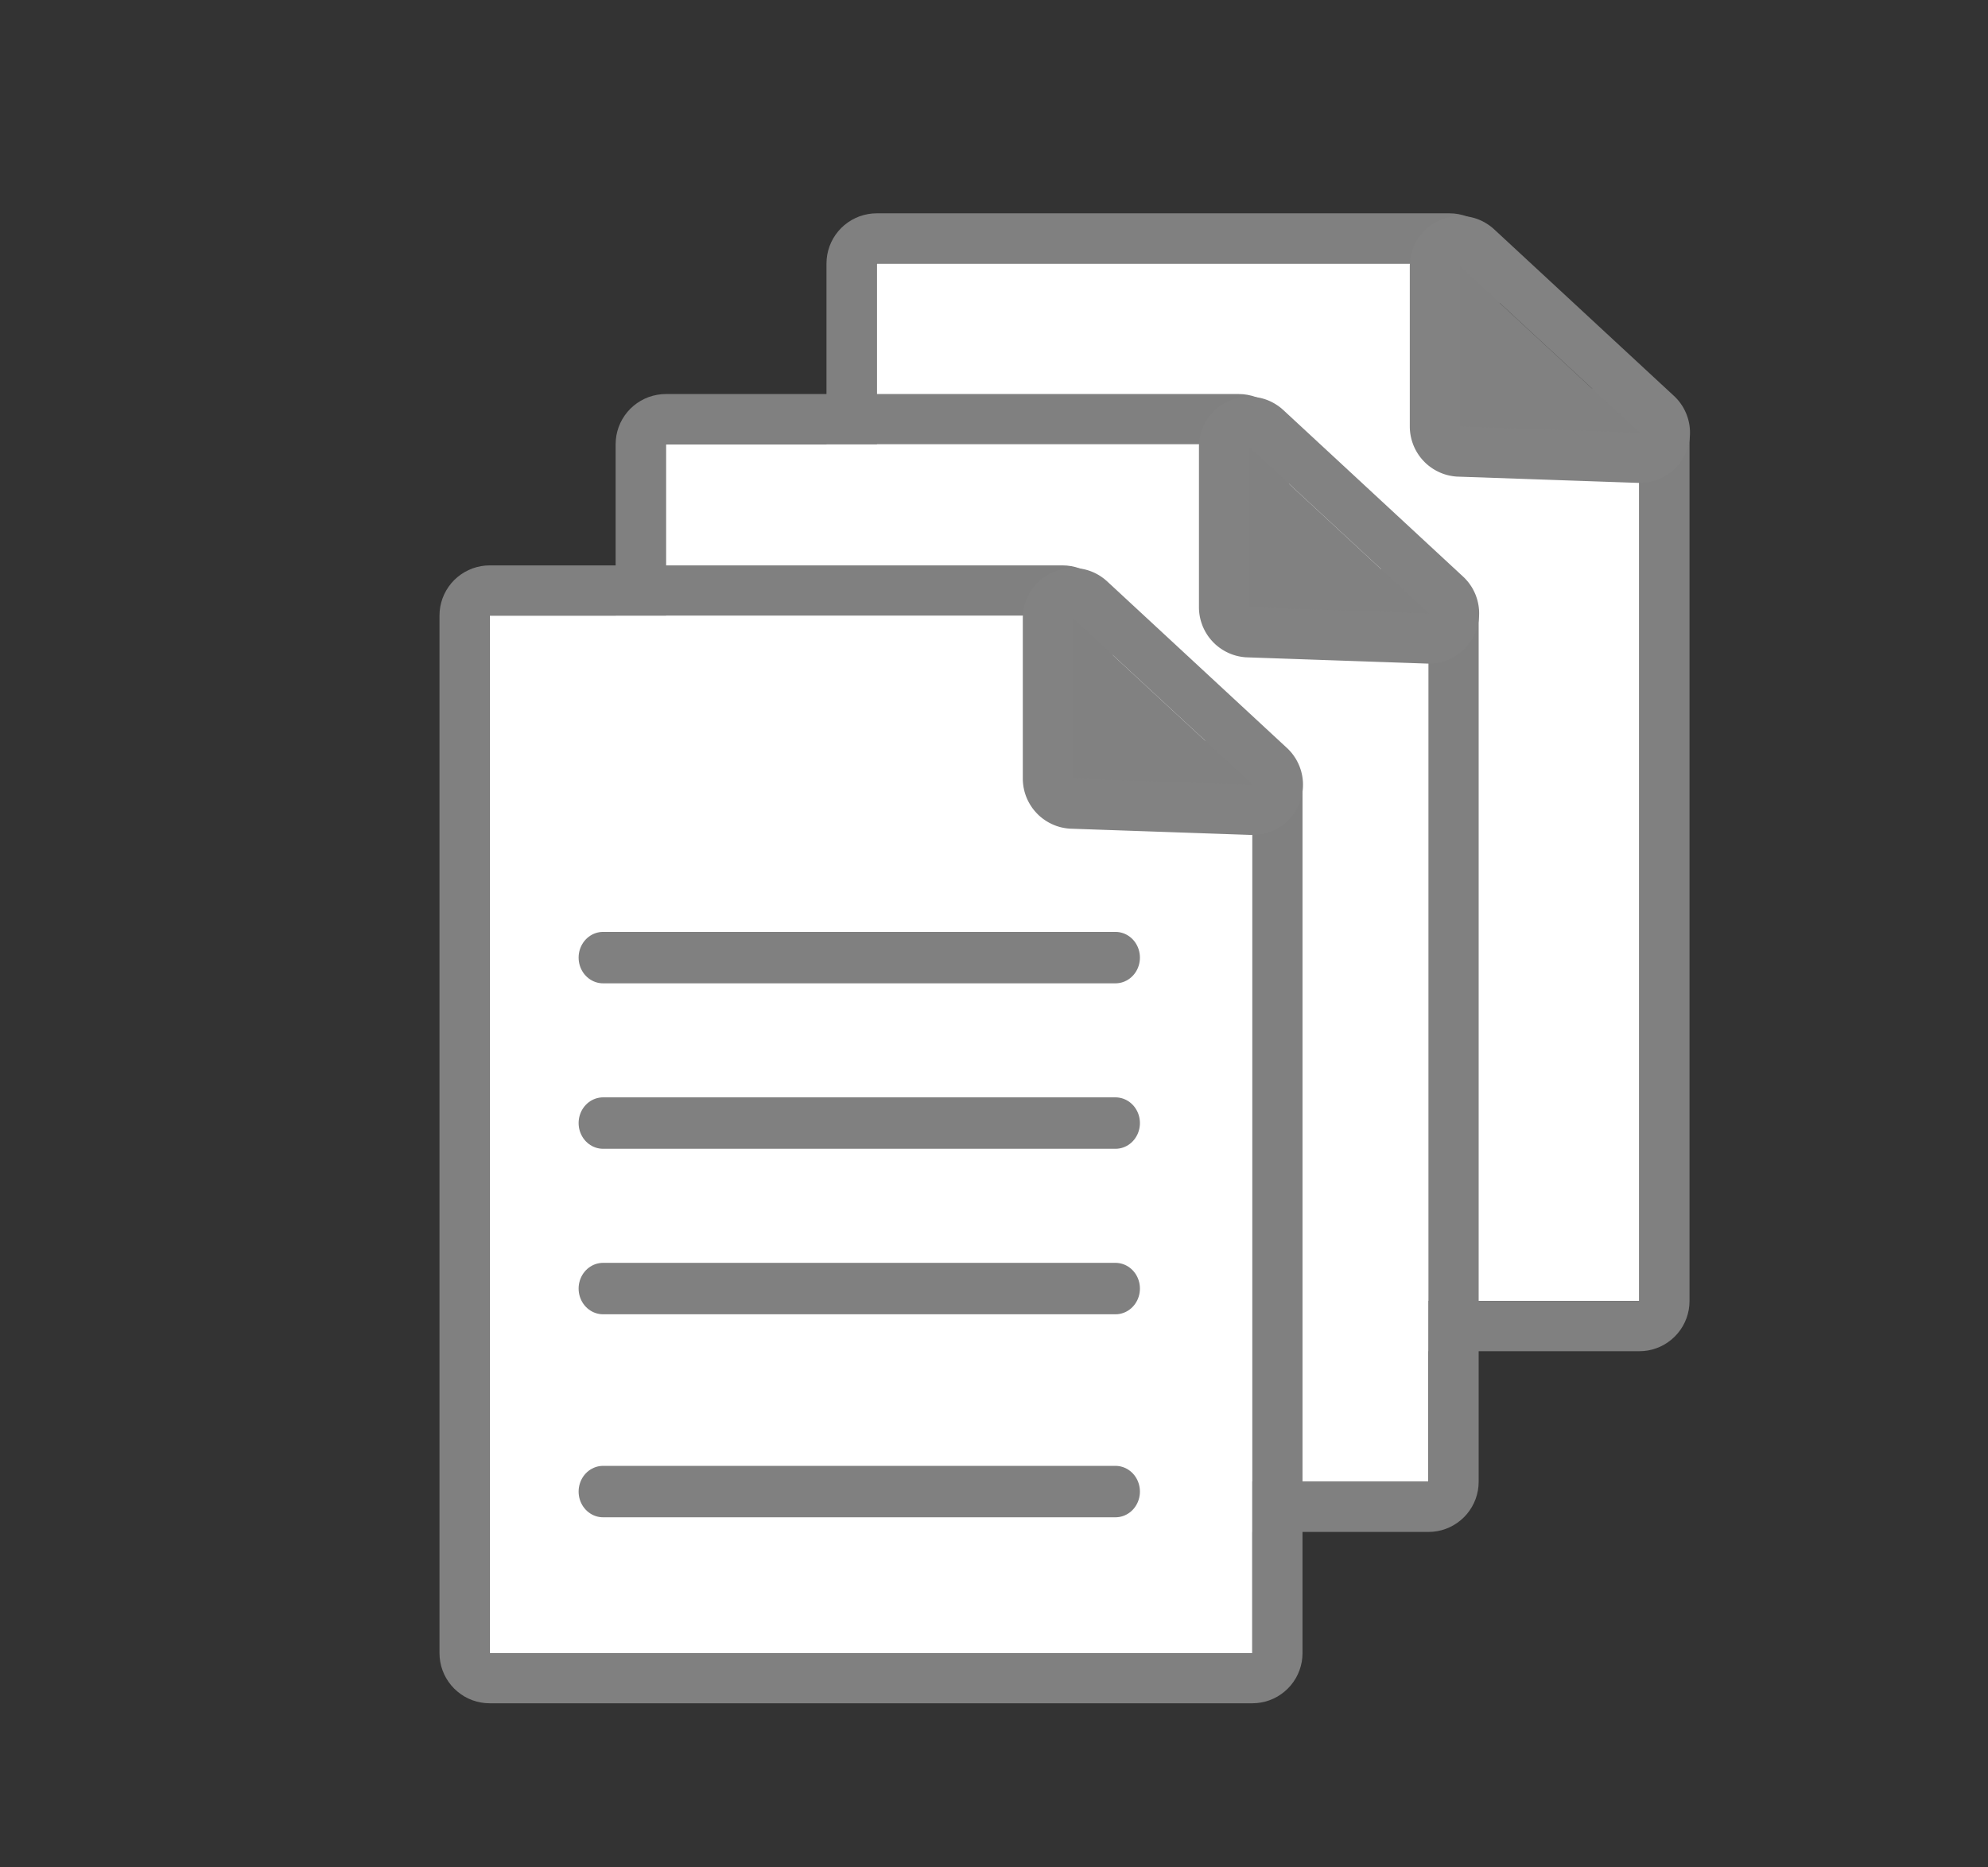 <?xml version="1.0" encoding="UTF-8" standalone="no"?>
<!DOCTYPE svg PUBLIC "-//W3C//DTD SVG 1.1//EN" "http://www.w3.org/Graphics/SVG/1.1/DTD/svg11.dtd">
<svg width="100%" height="100%" viewBox="0 0 66 62" version="1.1" xmlns="http://www.w3.org/2000/svg" xmlns:xlink="http://www.w3.org/1999/xlink" xml:space="preserve" style="fill-rule:evenodd;clip-rule:evenodd;stroke-linecap:round;stroke-linejoin:round;stroke-miterlimit:1.5;">
    <rect x="0" y="0" width="66" height="62" fill="#333333" stroke="none"/>
    <g transform="matrix(1,0,0,1,-895,-320)">
        <g id="docstack" transform="matrix(1,0,0,1,64.324,6.684)">
            <g transform="matrix(0.873,0,0,0.873,120.743,30.84)">
                <g transform="matrix(0.796,0,0,0.883,323.847,43.238)">
                    <path d="M656.663,328.826L656.663,373.512L693.096,373.512L693.096,336.375L684.031,336.375L684.031,328.826L656.663,328.826Z" style="fill:white;"/>
                    <path d="M684.24,326.672L684.448,326.697L684.652,326.738L684.852,326.794L685.045,326.867L685.231,326.954L685.408,327.055L685.574,327.17L685.728,327.297L685.869,327.437L685.997,327.586L686.109,327.745L686.206,327.913L686.286,328.087L686.349,328.267L686.394,328.451L686.422,328.638L686.431,328.827L686.431,334.212L693.096,334.212L693.305,334.221L693.512,334.245L693.717,334.286L693.916,334.343L694.11,334.415L694.295,334.502L694.472,334.603L694.638,334.718L694.792,334.846L694.934,334.985L695.061,335.134L695.174,335.294L695.27,335.461L695.351,335.635L695.413,335.815L695.459,335.999L695.486,336.186L695.495,336.375L695.495,373.512L695.486,373.7L695.459,373.887L695.413,374.072L695.351,374.252L695.27,374.426L695.174,374.593L695.061,374.752L694.934,374.902L694.792,375.041L694.638,375.168L694.472,375.283L694.295,375.385L694.11,375.472L693.916,375.544L693.717,375.601L693.512,375.642L693.305,375.666L693.096,375.674L656.663,375.674L656.454,375.666L656.246,375.642L656.042,375.601L655.842,375.544L655.649,375.472L655.463,375.385L655.287,375.283L655.121,375.168L654.966,375.041L654.825,374.902L654.698,374.752L654.585,374.593L654.488,374.426L654.408,374.252L654.345,374.072L654.3,373.887L654.273,373.7L654.264,373.512L654.264,328.827L654.273,328.638L654.3,328.451L654.345,328.267L654.408,328.087L654.488,327.913L654.585,327.745L654.698,327.586L654.825,327.437L654.966,327.297L655.121,327.17L655.287,327.055L655.463,326.954L655.649,326.867L655.842,326.794L656.042,326.738L656.246,326.697L656.454,326.672L656.663,326.664L684.031,326.664L684.24,326.672ZM656.663,328.826L656.663,373.512L693.096,373.512L693.096,336.375L684.031,336.375L684.031,328.826L656.663,328.826Z" style="fill:rgb(128,128,128);"/>
                </g>
                <g transform="matrix(1,0,0,1,-66.449,0.518)">
                    <path d="M935.183,333.175L942.018,339.507L935.183,339.27L935.183,333.175Z" style="fill:rgb(129,129,129);"/>
                    <path d="M935.253,331.266L935.325,331.27L935.396,331.276L935.467,331.286L935.537,331.298L935.607,331.312L935.676,331.329L935.745,331.349L935.813,331.371L935.88,331.396L935.946,331.423L936.011,331.453L936.074,331.485L936.137,331.52L936.198,331.557L936.258,331.596L936.316,331.637L936.373,331.68L936.428,331.726L936.481,331.773L943.316,338.106L943.368,338.155L943.417,338.207L943.465,338.26L943.511,338.315L943.554,338.371L943.595,338.43L943.635,338.489L943.672,338.55L943.706,338.613L943.738,338.676L943.768,338.741L943.796,338.807L943.82,338.874L943.843,338.942L943.863,339.01L943.88,339.08L943.895,339.15L943.907,339.22L943.916,339.291L943.923,339.362L943.927,339.433L943.928,339.504L943.927,339.576L943.923,339.647L943.917,339.718L943.908,339.789L943.896,339.859L943.881,339.929L943.864,339.998L943.845,340.067L943.822,340.135L943.798,340.202L943.77,340.268L943.741,340.333L943.709,340.396L943.674,340.459L943.638,340.52L943.599,340.58L943.557,340.638L943.514,340.695L943.469,340.75L943.421,340.803L943.372,340.855L943.321,340.905L943.267,340.952L943.213,340.998L943.156,341.041L943.098,341.083L943.038,341.122L942.977,341.159L942.915,341.194L942.851,341.226L942.786,341.256L942.72,341.283L942.654,341.308L942.586,341.331L942.517,341.351L942.448,341.368L942.378,341.383L942.308,341.395L942.237,341.405L942.166,341.411L942.095,341.416L942.024,341.417L941.952,341.416L935.117,341.179L935.045,341.176L934.974,341.169L934.903,341.16L934.833,341.148L934.763,341.134L934.693,341.117L934.624,341.097L934.556,341.075L934.489,341.05L934.423,341.023L934.358,340.993L934.294,340.961L934.231,340.926L934.17,340.89L934.11,340.85L934.051,340.809L933.995,340.766L933.939,340.72L933.886,340.673L933.834,340.623L933.785,340.571L933.737,340.518L933.691,340.463L933.647,340.406L933.606,340.348L933.567,340.288L933.53,340.227L933.495,340.164L933.463,340.101L933.433,340.036L933.405,339.969L933.381,339.902L933.358,339.834L933.338,339.766L933.321,339.696L933.306,339.626L933.294,339.556L933.285,339.485L933.278,339.413L933.274,339.342L933.273,339.27L933.273,333.175L933.274,333.103L933.278,333.032L933.285,332.961L933.294,332.89L933.306,332.82L933.321,332.75L933.338,332.68L933.358,332.612L933.38,332.544L933.405,332.477L933.432,332.411L933.462,332.346L933.494,332.282L933.529,332.22L933.566,332.159L933.605,332.099L933.646,332.041L933.689,331.984L933.735,331.929L933.783,331.876L933.832,331.824L933.883,331.775L933.937,331.727L933.992,331.682L934.048,331.638L934.107,331.597L934.166,331.558L934.227,331.521L934.29,331.486L934.354,331.454L934.419,331.424L934.485,331.397L934.551,331.372L934.619,331.35L934.688,331.33L934.757,331.313L934.827,331.298L934.897,331.286L934.968,331.277L935.039,331.27L935.111,331.266L935.182,331.265L935.253,331.266ZM935.183,339.27L942.018,339.507L935.183,333.175L935.183,339.27Z" style="fill:rgb(130,130,130);"/>
                </g>
            </g>
            <g transform="matrix(0.873,0,0,0.873,113.743,36.84)">
                <g transform="matrix(0.796,0,0,0.883,323.847,43.238)">
                    <path d="M656.663,328.826L656.663,373.512L693.096,373.512L693.096,336.375L684.031,336.375L684.031,328.826L656.663,328.826Z" style="fill:white;"/>
                    <path d="M684.24,326.672L684.448,326.697L684.652,326.738L684.852,326.794L685.045,326.867L685.231,326.954L685.408,327.055L685.574,327.17L685.728,327.297L685.869,327.437L685.997,327.586L686.109,327.745L686.206,327.913L686.286,328.087L686.349,328.267L686.394,328.451L686.422,328.638L686.431,328.827L686.431,334.212L693.096,334.212L693.305,334.221L693.512,334.245L693.717,334.286L693.916,334.343L694.11,334.415L694.295,334.502L694.472,334.603L694.638,334.718L694.792,334.846L694.934,334.985L695.061,335.134L695.174,335.294L695.27,335.461L695.351,335.635L695.413,335.815L695.459,335.999L695.486,336.186L695.495,336.375L695.495,373.512L695.486,373.7L695.459,373.887L695.413,374.072L695.351,374.252L695.27,374.426L695.174,374.593L695.061,374.752L694.934,374.902L694.792,375.041L694.638,375.168L694.472,375.283L694.295,375.385L694.11,375.472L693.916,375.544L693.717,375.601L693.512,375.642L693.305,375.666L693.096,375.674L656.663,375.674L656.454,375.666L656.246,375.642L656.042,375.601L655.842,375.544L655.649,375.472L655.463,375.385L655.287,375.283L655.121,375.168L654.966,375.041L654.825,374.902L654.698,374.752L654.585,374.593L654.488,374.426L654.408,374.252L654.345,374.072L654.3,373.887L654.273,373.7L654.264,373.512L654.264,328.827L654.273,328.638L654.3,328.451L654.345,328.267L654.408,328.087L654.488,327.913L654.585,327.745L654.698,327.586L654.825,327.437L654.966,327.297L655.121,327.17L655.287,327.055L655.463,326.954L655.649,326.867L655.842,326.794L656.042,326.738L656.246,326.697L656.454,326.672L656.663,326.664L684.031,326.664L684.24,326.672ZM656.663,328.826L656.663,373.512L693.096,373.512L693.096,336.375L684.031,336.375L684.031,328.826L656.663,328.826Z" style="fill:rgb(128,128,128);"/>
                </g>
                <g transform="matrix(1,0,0,1,-66.449,0.518)">
                    <path d="M935.183,333.175L942.018,339.507L935.183,339.27L935.183,333.175Z" style="fill:rgb(129,129,129);"/>
                    <path d="M935.253,331.266L935.325,331.27L935.396,331.276L935.467,331.286L935.537,331.298L935.607,331.312L935.676,331.329L935.745,331.349L935.813,331.371L935.88,331.396L935.946,331.423L936.011,331.453L936.074,331.485L936.137,331.52L936.198,331.557L936.258,331.596L936.316,331.637L936.373,331.68L936.428,331.726L936.481,331.773L943.316,338.106L943.368,338.155L943.417,338.207L943.465,338.26L943.511,338.315L943.554,338.371L943.595,338.43L943.635,338.489L943.672,338.55L943.706,338.613L943.738,338.676L943.768,338.741L943.796,338.807L943.82,338.874L943.843,338.942L943.863,339.01L943.88,339.08L943.895,339.15L943.907,339.22L943.916,339.291L943.923,339.362L943.927,339.433L943.928,339.504L943.927,339.576L943.923,339.647L943.917,339.718L943.908,339.789L943.896,339.859L943.881,339.929L943.864,339.998L943.845,340.067L943.822,340.135L943.798,340.202L943.77,340.268L943.741,340.333L943.709,340.397L943.674,340.459L943.638,340.52L943.599,340.58L943.557,340.638L943.514,340.695L943.469,340.75L943.421,340.803L943.372,340.855L943.32,340.905L943.267,340.952L943.213,340.998L943.156,341.041L943.098,341.083L943.038,341.122L942.977,341.159L942.915,341.194L942.851,341.226L942.786,341.256L942.72,341.283L942.654,341.308L942.586,341.331L942.517,341.351L942.448,341.368L942.378,341.383L942.308,341.395L942.237,341.405L942.166,341.411L942.095,341.416L942.024,341.417L941.952,341.416L935.117,341.179L935.045,341.176L934.974,341.169L934.903,341.16L934.833,341.148L934.763,341.134L934.693,341.117L934.624,341.097L934.556,341.075L934.489,341.05L934.423,341.023L934.358,340.993L934.294,340.961L934.231,340.926L934.17,340.89L934.11,340.85L934.051,340.809L933.995,340.766L933.939,340.72L933.886,340.673L933.834,340.623L933.785,340.571L933.737,340.518L933.691,340.463L933.647,340.406L933.606,340.348L933.567,340.288L933.53,340.227L933.495,340.164L933.463,340.101L933.433,340.036L933.405,339.969L933.381,339.902L933.358,339.834L933.338,339.766L933.321,339.696L933.306,339.626L933.294,339.556L933.285,339.485L933.278,339.413L933.274,339.342L933.273,339.27L933.273,333.175L933.274,333.103L933.278,333.032L933.285,332.961L933.294,332.89L933.306,332.82L933.321,332.75L933.338,332.68L933.358,332.612L933.38,332.544L933.405,332.477L933.432,332.411L933.462,332.346L933.494,332.282L933.529,332.22L933.566,332.159L933.605,332.099L933.646,332.041L933.689,331.984L933.735,331.929L933.783,331.876L933.832,331.824L933.883,331.775L933.937,331.727L933.992,331.682L934.048,331.638L934.107,331.597L934.166,331.558L934.227,331.521L934.29,331.486L934.354,331.454L934.419,331.424L934.484,331.397L934.551,331.372L934.619,331.35L934.688,331.33L934.757,331.313L934.827,331.298L934.897,331.286L934.968,331.277L935.039,331.27L935.111,331.266L935.182,331.265L935.253,331.266ZM935.183,339.27L942.018,339.507L935.183,333.175L935.183,339.27Z" style="fill:rgb(130,130,130);"/>
                </g>
            </g>
            <g transform="matrix(0.873,0,0,0.873,107.895,42.529)">
                <g transform="matrix(0.796,0,0,0.883,323.847,43.238)">
                    <path d="M656.663,328.826L656.663,373.512L693.096,373.512L693.096,336.375L684.031,336.375L684.031,328.826L656.663,328.826Z" style="fill:white;"/>
                    <path d="M684.24,326.672L684.448,326.697L684.652,326.738L684.852,326.794L685.045,326.867L685.231,326.954L685.408,327.055L685.574,327.17L685.728,327.297L685.869,327.436L685.997,327.586L686.109,327.745L686.206,327.913L686.286,328.087L686.349,328.267L686.394,328.451L686.422,328.638L686.431,328.826L686.431,334.212L693.096,334.212L693.305,334.221L693.512,334.245L693.717,334.286L693.916,334.343L694.11,334.415L694.295,334.502L694.472,334.603L694.638,334.718L694.792,334.846L694.934,334.985L695.061,335.134L695.174,335.294L695.27,335.461L695.351,335.635L695.413,335.815L695.459,335.999L695.486,336.186L695.495,336.375L695.495,373.512L695.486,373.7L695.459,373.887L695.413,374.072L695.351,374.251L695.27,374.426L695.174,374.593L695.061,374.752L694.934,374.902L694.792,375.041L694.638,375.168L694.472,375.283L694.295,375.385L694.11,375.472L693.916,375.544L693.717,375.601L693.512,375.641L693.305,375.666L693.096,375.674L656.663,375.674L656.454,375.666L656.246,375.641L656.042,375.601L655.842,375.544L655.649,375.472L655.463,375.385L655.287,375.283L655.121,375.168L654.966,375.041L654.825,374.902L654.698,374.752L654.585,374.593L654.488,374.426L654.408,374.251L654.345,374.072L654.3,373.887L654.273,373.7L654.264,373.512L654.264,328.826L654.273,328.638L654.3,328.451L654.345,328.267L654.408,328.087L654.488,327.913L654.585,327.745L654.698,327.586L654.825,327.436L654.966,327.297L655.121,327.17L655.287,327.055L655.463,326.954L655.649,326.867L655.842,326.794L656.042,326.738L656.246,326.697L656.454,326.672L656.663,326.664L684.031,326.664L684.24,326.672ZM656.663,328.826L656.663,373.512L693.096,373.512L693.096,336.375L684.031,336.375L684.031,328.826L656.663,328.826Z" style="fill:rgb(128,128,128);"/>
                </g>
                <g transform="matrix(1,0,0,1,-66.449,0.518)">
                    <path d="M935.183,333.175L942.018,339.507L935.183,339.27L935.183,333.175Z" style="fill:rgb(129,129,129);"/>
                    <path d="M935.253,331.266L935.325,331.27L935.396,331.276L935.467,331.286L935.537,331.298L935.607,331.312L935.676,331.329L935.745,331.349L935.813,331.371L935.88,331.396L935.946,331.423L936.011,331.453L936.074,331.485L936.137,331.52L936.198,331.557L936.258,331.596L936.316,331.637L936.373,331.68L936.428,331.726L936.481,331.773L943.316,338.106L943.368,338.155L943.417,338.207L943.465,338.26L943.511,338.315L943.554,338.371L943.595,338.43L943.635,338.489L943.672,338.55L943.706,338.613L943.738,338.676L943.768,338.741L943.796,338.807L943.82,338.874L943.843,338.942L943.863,339.01L943.88,339.08L943.895,339.15L943.907,339.22L943.916,339.291L943.923,339.362L943.927,339.433L943.928,339.504L943.927,339.576L943.923,339.647L943.917,339.718L943.907,339.789L943.896,339.859L943.881,339.929L943.864,339.998L943.844,340.067L943.822,340.135L943.798,340.202L943.77,340.268L943.741,340.333L943.709,340.396L943.674,340.459L943.638,340.52L943.599,340.58L943.557,340.638L943.514,340.695L943.469,340.75L943.421,340.803L943.372,340.855L943.32,340.905L943.267,340.952L943.212,340.998L943.156,341.041L943.098,341.083L943.038,341.122L942.977,341.159L942.915,341.194L942.851,341.226L942.786,341.256L942.72,341.283L942.654,341.308L942.586,341.331L942.517,341.351L942.448,341.368L942.378,341.383L942.308,341.395L942.237,341.405L942.166,341.411L942.095,341.416L942.024,341.417L941.952,341.416L935.117,341.179L935.045,341.176L934.974,341.169L934.903,341.16L934.833,341.148L934.763,341.134L934.693,341.117L934.624,341.097L934.556,341.075L934.489,341.05L934.423,341.023L934.358,340.993L934.294,340.961L934.231,340.926L934.17,340.89L934.11,340.85L934.051,340.809L933.995,340.766L933.939,340.72L933.886,340.673L933.834,340.623L933.785,340.571L933.737,340.518L933.691,340.463L933.647,340.406L933.606,340.348L933.567,340.288L933.53,340.227L933.495,340.164L933.463,340.101L933.433,340.036L933.405,339.969L933.38,339.902L933.358,339.834L933.338,339.766L933.321,339.696L933.306,339.626L933.294,339.556L933.285,339.485L933.278,339.413L933.274,339.342L933.273,339.27L933.273,333.175L933.274,333.103L933.278,333.032L933.285,332.961L933.294,332.89L933.306,332.82L933.321,332.75L933.338,332.68L933.358,332.612L933.38,332.544L933.405,332.477L933.432,332.411L933.462,332.346L933.494,332.282L933.529,332.22L933.565,332.159L933.605,332.099L933.646,332.041L933.689,331.984L933.735,331.929L933.782,331.876L933.832,331.824L933.883,331.775L933.937,331.727L933.992,331.682L934.048,331.638L934.107,331.597L934.166,331.558L934.227,331.521L934.29,331.486L934.354,331.454L934.419,331.424L934.484,331.397L934.551,331.372L934.619,331.35L934.688,331.33L934.757,331.313L934.827,331.298L934.897,331.286L934.968,331.277L935.039,331.27L935.111,331.266L935.182,331.265L935.253,331.266ZM935.183,339.27L942.018,339.507L935.183,333.175L935.183,339.27Z" style="fill:rgb(130,130,130);"/>
                </g>
            </g>
            <g transform="matrix(1,0,0,0.948,-67.456,18.367)">
                <g transform="matrix(0.796,0,0,0.883,390.676,42.842)">
                    <path d="M662.66,341.816L684.031,341.816" style="fill:white;stroke:rgb(128,128,128);stroke-width:2.04px;"/>
                </g>
                <g transform="matrix(0.796,0,0,0.883,390.676,41.528)">
                    <path d="M662.66,349.867L684.031,349.867" style="fill:white;stroke:rgb(128,128,128);stroke-width:2.04px;"/>
                </g>
                <g transform="matrix(0.796,0,0,0.883,390.676,42.842)">
                    <path d="M662.66,354.943L684.031,354.943" style="fill:white;stroke:rgb(128,128,128);stroke-width:2.04px;"/>
                </g>
                <g transform="matrix(0.796,0,0,0.883,390.676,42.842)">
                    <path d="M662.66,362.995L684.031,362.995" style="fill:white;stroke:rgb(128,128,128);stroke-width:2.04px;"/>
                </g>
            </g>
        </g>
    </g>
</svg>
